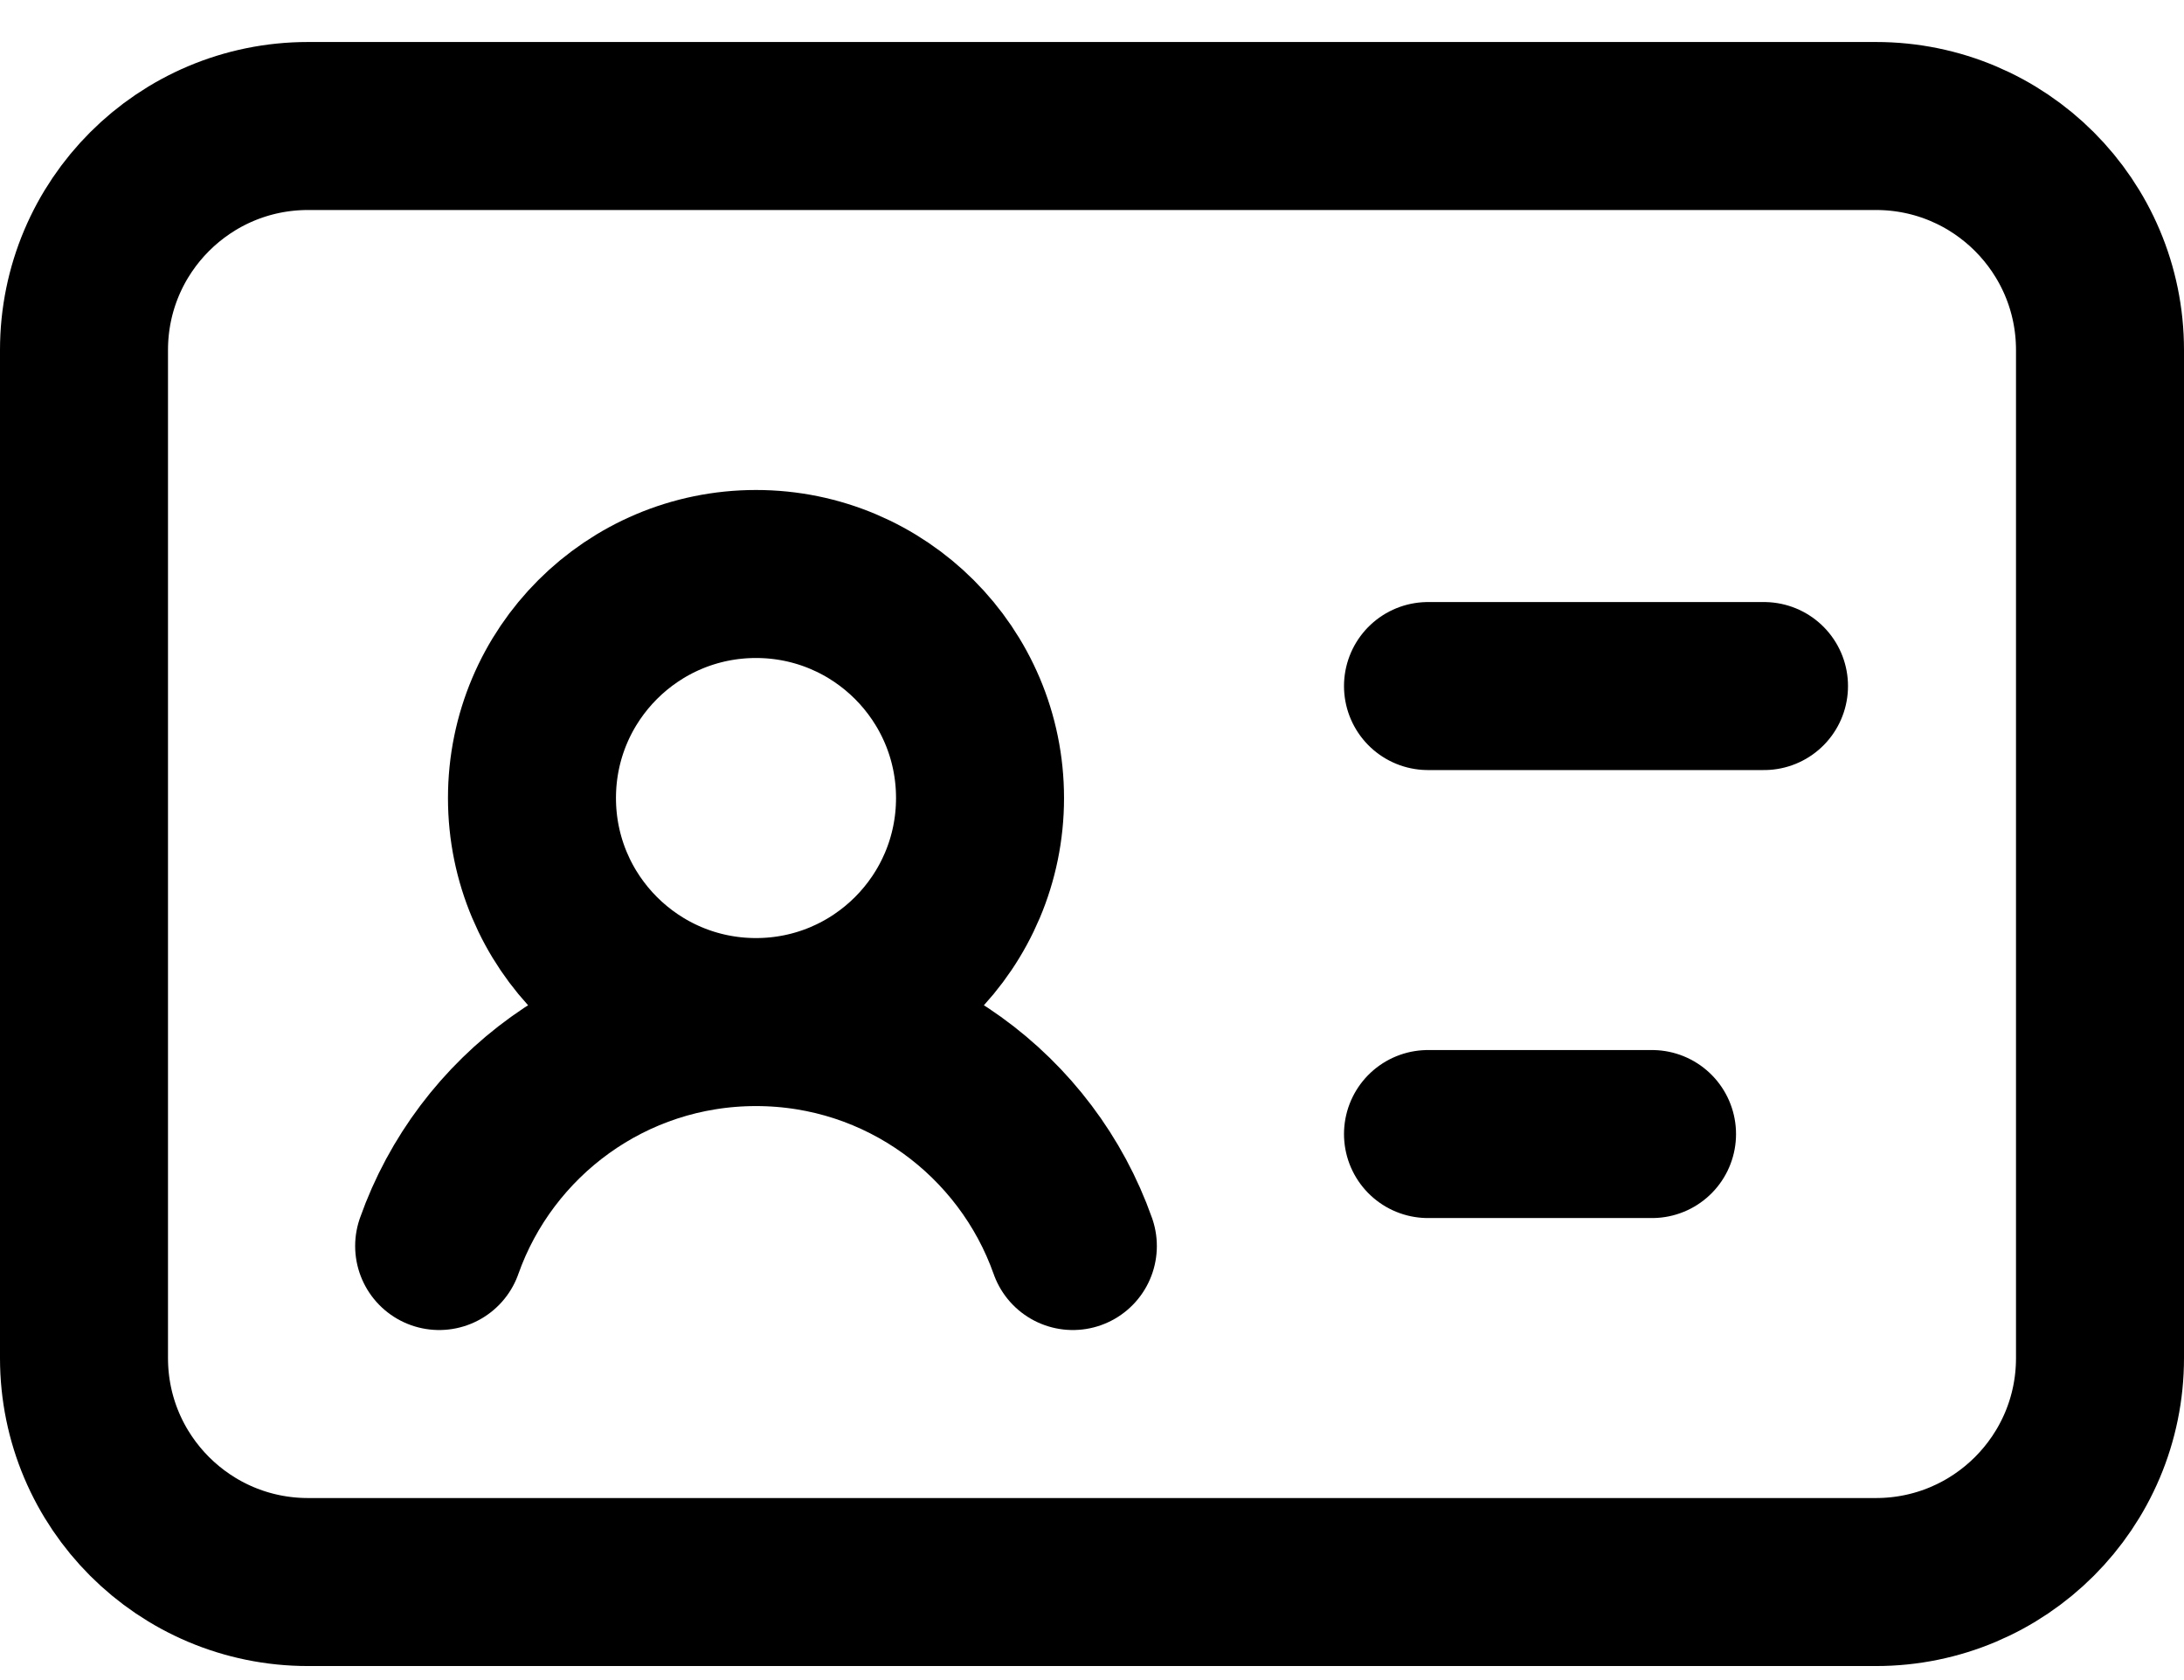<svg width="26" height="20" viewBox="0 0 26 20" fill="none" xmlns="http://www.w3.org/2000/svg" stroke="currentColor"
    stroke-width="2" stroke-linecap="round" stroke-linejoin="round">
    <path
        d="M9 12.167C10.473 12.167 11.667 10.973 11.667 9.5C11.667 8.027 10.473 6.833 9 6.833C7.527 6.833 6.333 8.027 6.333 9.5C6.333 10.973 7.527 12.167 9 12.167ZM9 12.167C10.742 12.167 12.223 13.28 12.772 14.833M9 12.167C7.258 12.167 5.777 13.28 5.228 14.833M17 8.167H21M17 13.5H19.667M25 4.167V16.167C25 17.639 23.806 18.833 22.333 18.833H3.667C2.194 18.833 1 17.639 1 16.167V4.167C1 2.694 2.194 1.5 3.667 1.5H22.333C23.806 1.5 25 2.694 25 4.167Z" />
</svg>